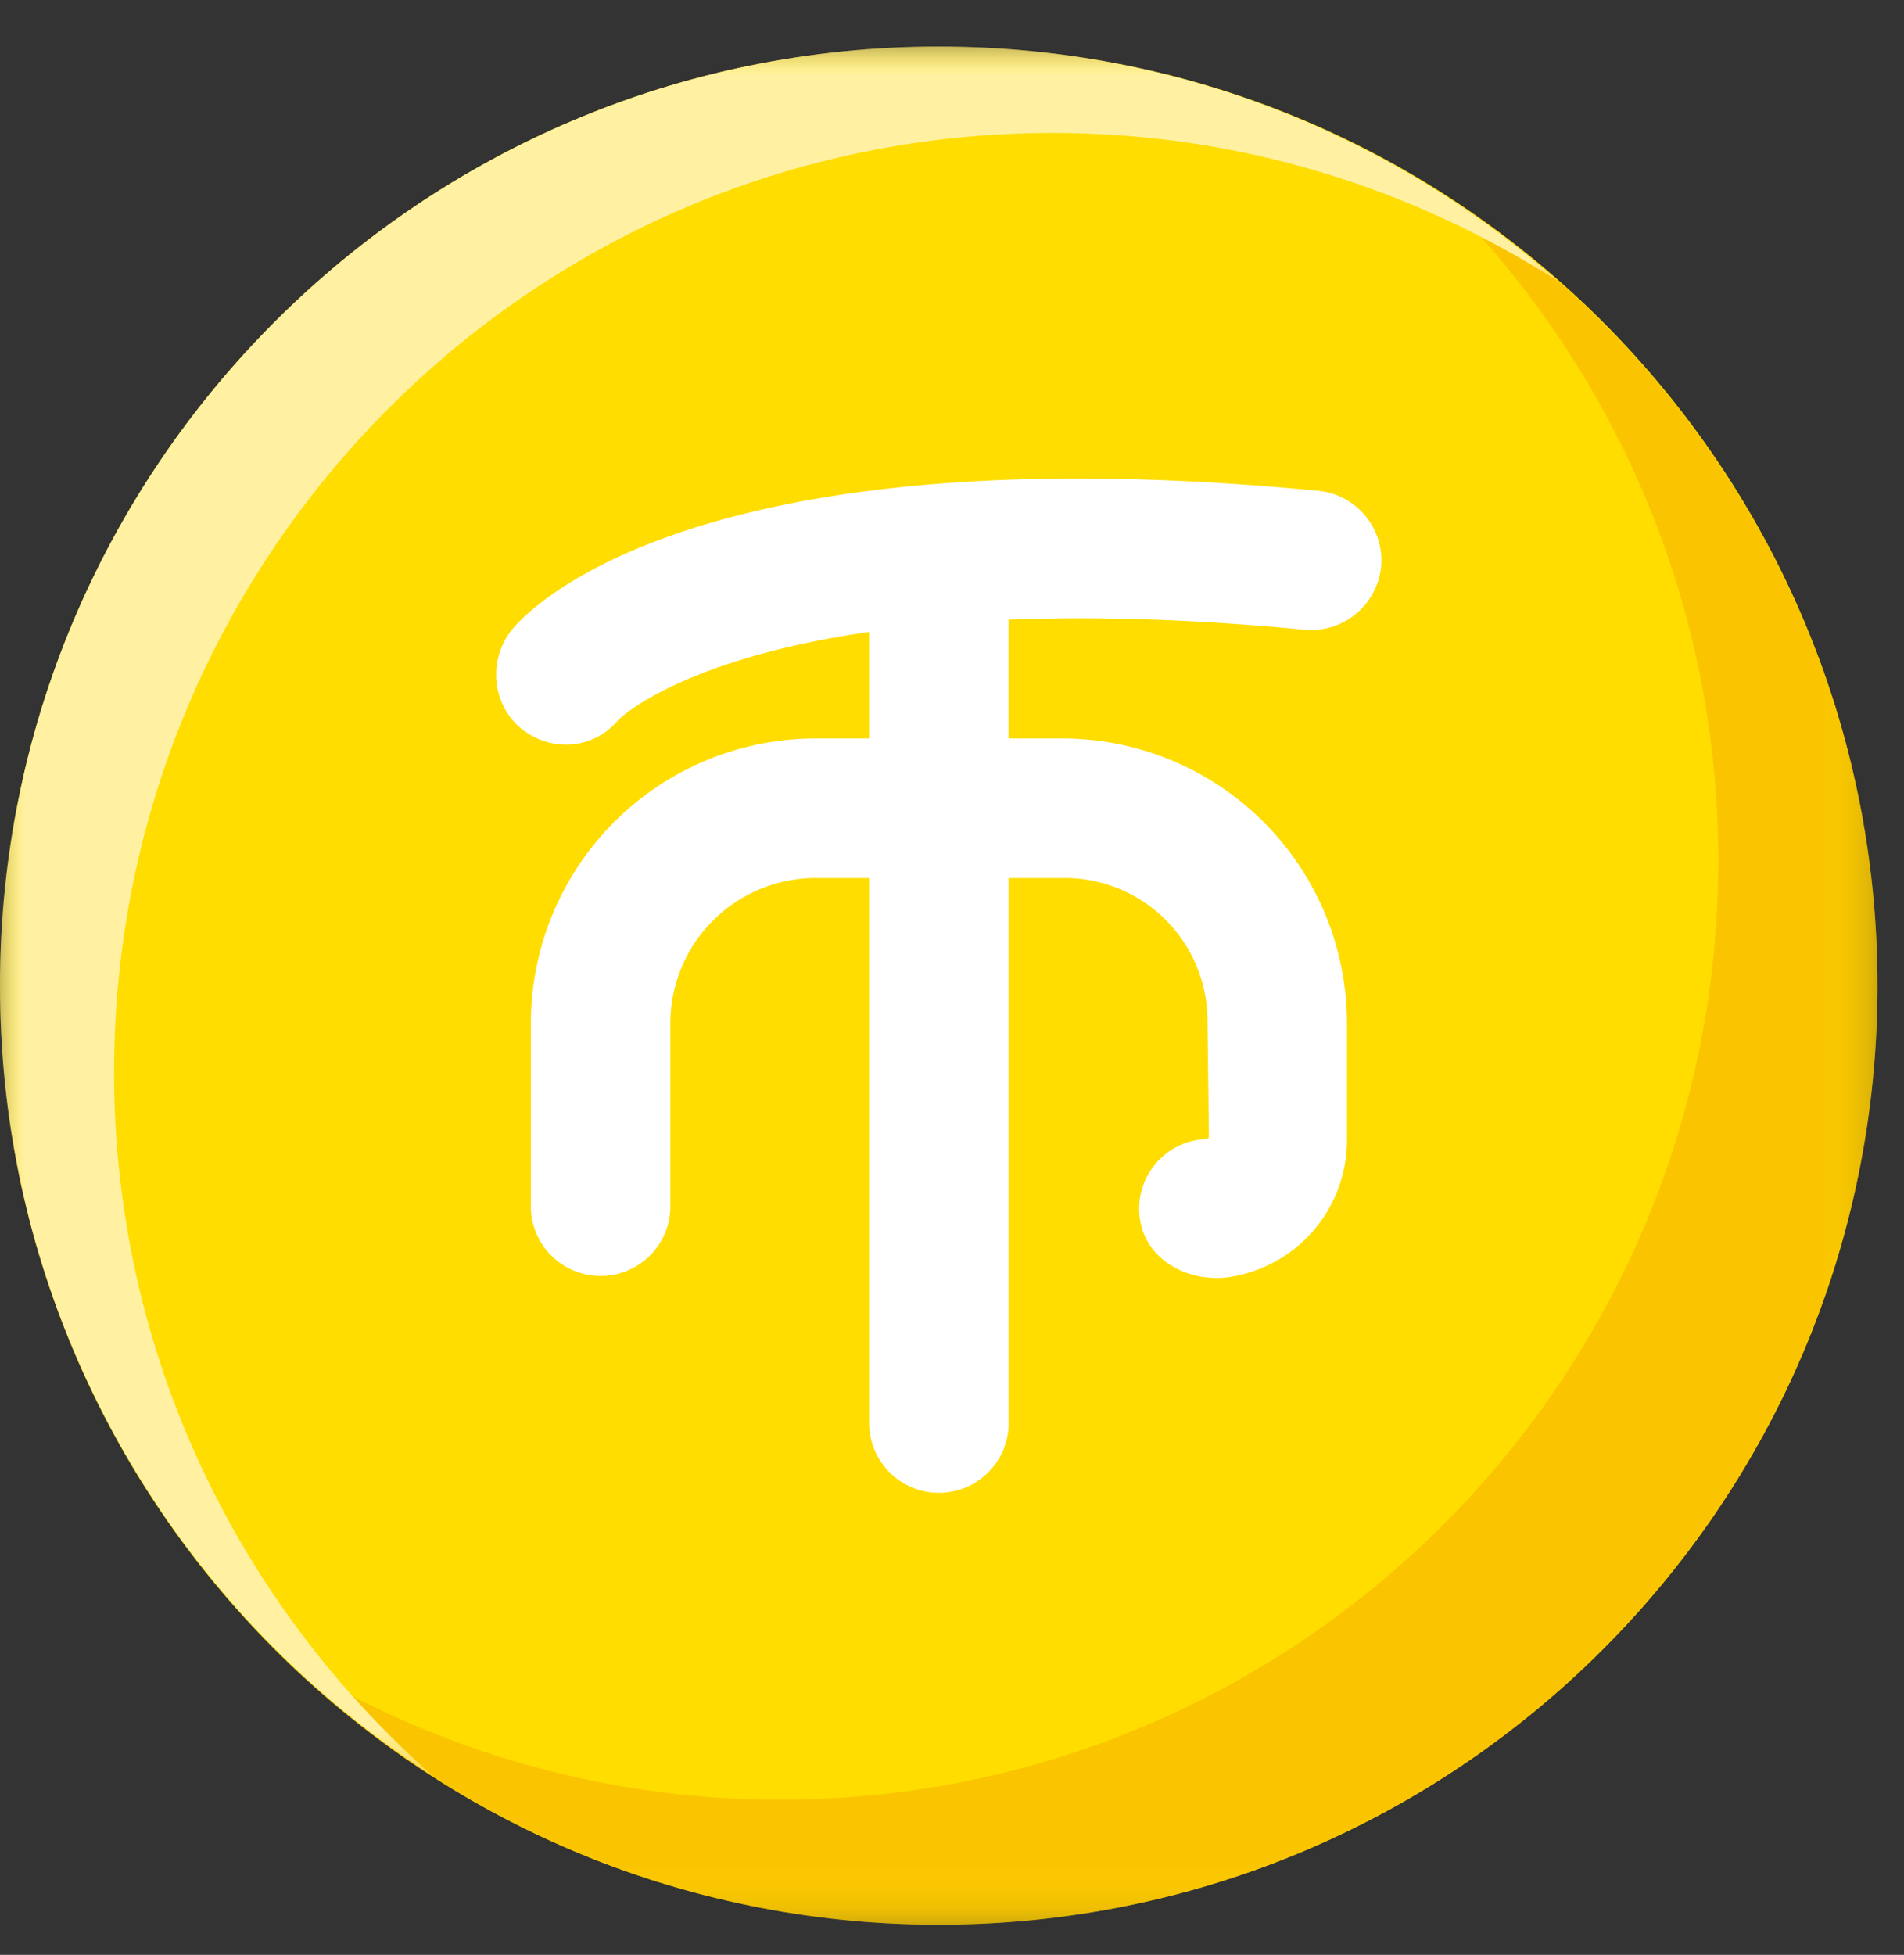 <svg width="38" height="39" viewBox="0 0 38 39" xmlns="http://www.w3.org/2000/svg" xmlns:xlink="http://www.w3.org/1999/xlink">
    <rect x="0" y="0" width="38" height="39" fill="#333333" stroke="none"/>
    <defs>
        <path id="a" d="M0 .929h37.471v37.47H0z"/>
        <path id="c" d="M.819.201H32.67v34.598H.82z"/>
        <path id="e" d="M.001.929h31.11v34.5H.001z"/>
    </defs>
    <g fill="none" fill-rule="evenodd">
        <g>
            <mask id="b" fill="#fff">
                <use xlink:href="#a"/>
            </mask>
            <path d="M37.471 19.665c0 10.346-8.388 18.734-18.735 18.734-10.348 0-18.737-8.388-18.737-18.734C-.001 9.317 8.389.929 18.736.929c10.347 0 18.735 8.388 18.735 18.736" fill="#FD0" mask="url(#b)"/>
        </g>
        <g transform="translate(4.8 3.6)">
            <mask id="d" fill="#fff">
                <use xlink:href="#c"/>
            </mask>
            <path d="M23.873.201c3.464 3.4 5.62 8.129 5.62 13.368 0 10.348-8.39 18.736-18.737 18.736A18.624 18.624 0 0 1 .819 29.43a18.664 18.664 0 0 0 13.117 5.368c10.347 0 18.735-8.388 18.735-18.735 0-6.693-3.52-12.549-8.798-15.863" fill="#FAC500" mask="url(#d)"/>
        </g>
        <g>
            <mask id="f" fill="#fff">
                <use xlink:href="#e"/>
            </mask>
            <path d="M2.277 21.387c0-10.347 8.388-18.735 18.735-18.735 3.724 0 7.183 1.099 10.1 2.97C27.808 2.71 23.484.929 18.735.929 8.389.929 0 9.317 0 19.663c0 6.626 3.447 12.434 8.637 15.766-3.893-3.434-6.361-8.444-6.361-14.042" fill="#FFF1A1" mask="url(#f)"/>
        </g>
        <path d="M26.045 12.564a1.406 1.406 0 0 0 1.519-1.253 1.395 1.395 0 0 0-1.253-1.519c-12.446-1.197-15.751 2.355-16.088 2.764-.486.596-.414 1.491.18 1.979.265.214.58.321.892.321.393 0 .78-.168 1.05-.499.02-.018 1.215-1.202 5.002-1.75v2.126h-1.068a5.684 5.684 0 0 0-5.684 5.683v3.7a1.393 1.393 0 0 0 2.784 0v-3.699a2.9 2.9 0 0 1 2.901-2.9h1.067V28.39a1.392 1.392 0 0 0 2.784 0V17.517h1.12a2.85 2.85 0 0 1 2.848 2.845l.028 2.311c0 .028-.022.05-.05.052a1.39 1.39 0 0 0-1.323 1.615c.126.81.982 1.26 1.793 1.136a2.76 2.76 0 0 0 2.336-2.724v-2.335a5.685 5.685 0 0 0-5.685-5.684H20.13v-2.37c1.64-.064 3.582-.023 5.914.201" fill="#FFF"/>
    </g>
</svg>

